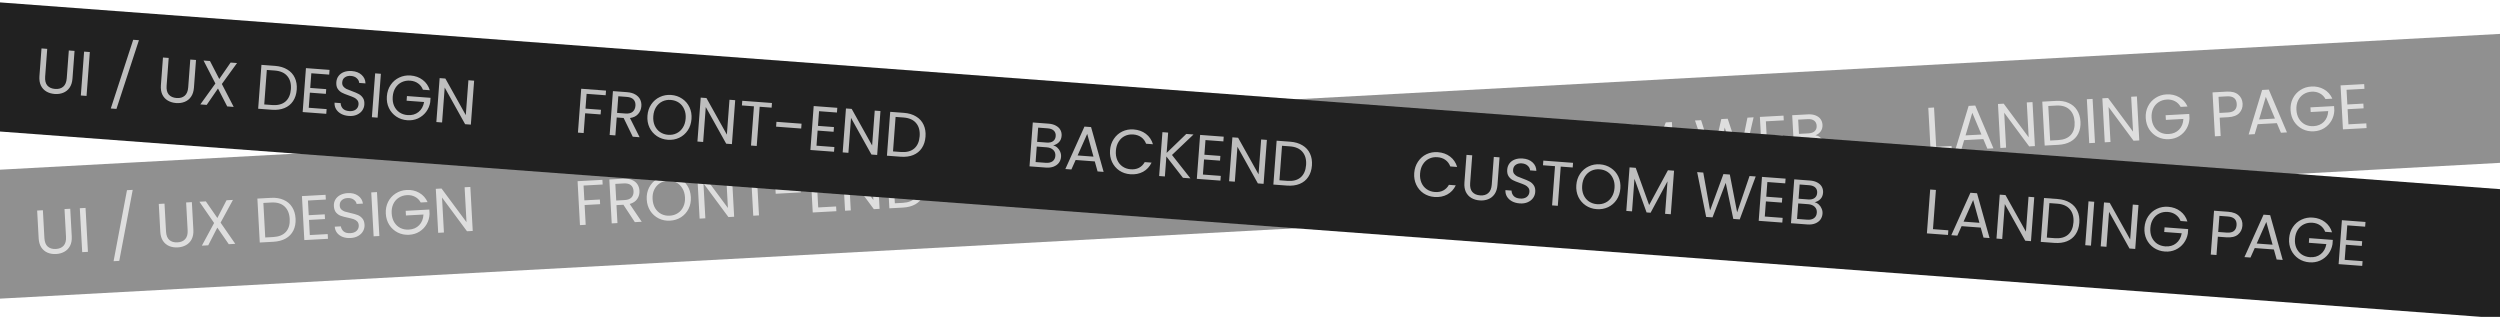 <svg width="1728" height="219" viewBox="0 0 1728 219" fill="none" xmlns="http://www.w3.org/2000/svg">
<g opacity="0.5" clip-path="url(#clip0_425_16585)">
<rect width="1767.68" height="89" transform="translate(-29.117 118.87) rotate(-3.109)" fill="#212121"/>
<path d="M29.645 145.313L30.689 164.524C30.835 167.225 31.598 169.194 32.976 170.43C34.383 171.664 36.262 172.217 38.615 172.09C40.938 171.963 42.718 171.211 43.954 169.834C45.219 168.454 45.778 166.414 45.631 163.713L44.588 144.501L48.552 144.286L49.593 163.454C49.73 165.981 49.338 168.143 48.416 169.941C47.493 171.709 46.183 173.062 44.486 173.999C42.818 174.934 40.91 175.46 38.76 175.577C36.611 175.694 34.643 175.378 32.854 174.631C31.095 173.882 29.661 172.678 28.551 171.02C27.469 169.331 26.859 167.223 26.722 164.696L25.681 145.528L29.645 145.313ZM59.129 143.712L60.779 174.075L56.814 174.291L55.165 143.927L59.129 143.712ZM91.732 131.236L82.427 180.327L78.506 180.54L87.767 131.451L91.732 131.236ZM113.709 140.747L114.753 159.959C114.9 162.66 115.662 164.628 117.04 165.864C118.447 167.098 120.326 167.652 122.679 167.524C125.002 167.398 126.782 166.645 128.018 165.268C129.283 163.888 129.842 161.848 129.695 159.147L128.652 139.935L132.616 139.72L133.657 158.888C133.794 161.415 133.402 163.577 132.48 165.375C131.557 167.143 130.247 168.496 128.55 169.433C126.882 170.368 124.974 170.894 122.825 171.011C120.675 171.128 118.707 170.812 116.918 170.065C115.159 169.316 113.725 168.112 112.615 166.454C111.533 164.765 110.923 162.657 110.786 160.13L109.745 140.962L113.709 140.747ZM152.471 153.89L162.617 168.544L158.13 168.788L150.211 157.334L143.928 169.559L139.528 169.798L147.983 154.134L137.835 139.437L142.279 139.195L150.243 150.691L156.567 138.419L161.011 138.178L152.471 153.89ZM187.354 136.747C190.664 136.567 193.559 137.036 196.037 138.154C198.543 139.241 200.497 140.898 201.9 143.123C203.331 145.346 204.132 148.011 204.3 151.119C204.469 154.226 203.962 156.963 202.78 159.328C201.625 161.663 199.861 163.506 197.488 164.859C195.142 166.18 192.314 166.931 189.003 167.111L179.55 167.624L177.9 137.261L187.354 136.747ZM188.825 163.844C192.746 163.631 195.681 162.437 197.631 160.263C199.58 158.06 200.452 155.085 200.249 151.339C200.044 147.563 198.838 144.672 196.632 142.666C194.455 140.658 191.42 139.759 187.529 139.971L182.04 140.269L183.336 164.142L188.825 163.844ZM212.841 138.596L213.392 148.746L224.457 148.145L224.634 151.413L213.569 152.014L214.137 162.469L226.509 161.797L226.687 165.064L210.35 165.951L208.699 135.544L225.035 134.657L225.213 137.924L212.841 138.596ZM242.329 164.52C240.325 164.629 238.506 164.378 236.871 163.768C235.263 163.127 233.975 162.207 233.007 161.007C232.037 159.778 231.493 158.337 231.374 156.683L235.599 156.453C235.822 157.868 236.468 159.042 237.538 159.974C238.636 160.876 240.172 161.273 242.147 161.166C244.035 161.063 245.491 160.518 246.515 159.531C247.566 158.512 248.052 157.262 247.972 155.781C247.908 154.62 247.538 153.693 246.859 153.002C246.181 152.31 245.352 151.802 244.373 151.476C243.395 151.151 242.08 150.815 240.43 150.467C238.398 150.053 236.757 149.618 235.509 149.162C234.29 148.704 233.215 147.946 232.284 146.89C231.38 145.803 230.877 144.316 230.774 142.428C230.684 140.773 231.026 139.283 231.799 137.959C232.572 136.636 233.694 135.585 235.166 134.806C236.668 134.025 238.406 133.581 240.381 133.474C243.227 133.319 245.589 133.904 247.467 135.23C249.374 136.553 250.507 138.385 250.868 140.725L246.511 140.962C246.303 139.808 245.638 138.824 244.516 138.012C243.392 137.17 241.945 136.797 240.173 136.893C238.518 136.983 237.191 137.492 236.193 138.42C235.193 139.319 234.735 140.538 234.819 142.077C234.879 143.181 235.232 144.065 235.88 144.729C236.557 145.391 237.356 145.886 238.277 146.215C239.225 146.513 240.539 146.849 242.22 147.224C244.254 147.667 245.896 148.131 247.145 148.617C248.394 149.073 249.484 149.844 250.417 150.93C251.348 151.986 251.866 153.473 251.97 155.389C252.05 156.871 251.734 158.286 251.021 159.635C250.308 160.985 249.204 162.108 247.708 163.005C246.213 163.902 244.42 164.407 242.329 164.52ZM260.568 132.77L262.218 163.134L258.253 163.35L256.604 132.986L260.568 132.77ZM290.804 139.954C289.866 138.228 288.572 136.929 286.923 136.058C285.272 135.157 283.386 134.764 281.266 134.879C279.146 134.995 277.256 135.592 275.596 136.673C273.964 137.723 272.703 139.189 271.815 141.073C270.955 142.925 270.589 145.043 270.718 147.424C270.848 149.805 271.441 151.87 272.497 153.619C273.582 155.366 274.994 156.688 276.732 157.583C278.497 158.449 280.44 158.824 282.56 158.709C285.523 158.548 287.914 157.53 289.735 155.654C291.555 153.778 292.543 151.321 292.699 148.284L280.588 148.941L280.413 145.718L296.749 144.83L296.915 147.88C296.818 150.39 296.159 152.727 294.936 154.891C293.712 157.025 292.044 158.762 289.932 160.1C287.819 161.409 285.426 162.136 282.754 162.281C279.937 162.434 277.331 161.92 274.937 160.739C272.541 159.53 270.597 157.786 269.104 155.507C267.64 153.227 266.828 150.606 266.667 147.644C266.506 144.682 267.03 141.988 268.238 139.563C269.474 137.107 271.218 135.163 273.47 133.73C275.721 132.268 278.255 131.46 281.072 131.307C284.296 131.132 287.185 131.776 289.741 133.239C292.325 134.701 294.262 136.853 295.553 139.696L290.804 139.954ZM326.753 159.629L322.789 159.844L305.531 136.533L306.845 160.71L302.88 160.926L301.229 130.518L305.193 130.303L322.448 153.571L321.137 129.437L325.102 129.222L326.753 159.629Z" fill="#BEBEBE"/>
<path d="M416.382 124.308L416.557 127.531L403.358 128.248L403.914 138.486L414.63 137.904L414.805 141.127L404.089 141.709L404.832 155.388L400.868 155.604L399.218 125.24L416.382 124.308ZM438.807 153.543L430.901 141.52L426.109 141.78L426.784 154.196L422.819 154.411L421.17 124.048L430.972 123.515C433.266 123.391 435.219 123.678 436.83 124.377C438.47 125.074 439.718 126.069 440.575 127.363C441.432 128.656 441.906 130.16 442 131.873C442.113 133.964 441.603 135.841 440.47 137.505C439.366 139.167 437.623 140.325 435.241 140.979L443.556 153.285L438.807 153.543ZM425.937 138.6L431.774 138.283C433.923 138.166 435.507 137.556 436.525 136.452C437.541 135.319 438.001 133.867 437.905 132.095C437.807 130.295 437.194 128.93 436.066 128.001C434.966 127.07 433.328 126.664 431.15 126.782L425.312 127.099L425.937 138.6ZM463.106 152.529C460.289 152.682 457.683 152.168 455.289 150.987C452.893 149.778 450.949 148.034 449.456 145.755C447.991 143.446 447.177 140.811 447.017 137.849C446.856 134.886 447.379 132.193 448.587 129.768C449.823 127.312 451.567 125.368 453.82 123.934C456.07 122.472 458.604 121.665 461.421 121.512C464.268 121.357 466.889 121.885 469.285 123.095C471.679 124.275 473.608 126.006 475.072 128.285C476.535 130.565 477.349 133.201 477.511 136.192C477.674 139.184 477.151 141.892 475.943 144.317C474.734 146.742 473.005 148.685 470.754 150.148C468.502 151.581 465.952 152.374 463.106 152.529ZM462.919 149.088C465.039 148.972 466.915 148.375 468.546 147.296C470.205 146.216 471.465 144.735 472.324 142.853C473.212 140.97 473.591 138.823 473.46 136.412C473.327 133.973 472.718 131.879 471.633 130.132C470.575 128.355 469.177 127.018 467.439 126.122C465.701 125.226 463.758 124.837 461.608 124.953C459.459 125.07 457.569 125.668 455.938 126.747C454.308 127.826 453.048 129.307 452.16 131.19C451.3 133.043 450.935 135.189 451.068 137.628C451.199 140.039 451.793 142.133 452.851 143.911C453.938 145.687 455.35 147.023 457.088 147.919C458.856 148.813 460.799 149.203 462.919 149.088ZM507.443 149.815L503.479 150.03L486.221 126.719L487.535 150.896L483.57 151.112L481.919 120.704L485.883 120.489L503.138 143.757L501.827 119.623L505.792 119.408L507.443 149.815ZM531.24 118.069L531.416 121.293L523.139 121.742L524.613 148.882L520.648 149.098L519.174 121.958L510.854 122.41L510.678 119.186L531.24 118.069ZM553.365 129.625L553.548 132.98L536.166 133.924L535.983 130.57L553.365 129.625ZM564.254 119.509L564.805 129.66L575.87 129.059L576.048 132.326L564.982 132.927L565.55 143.382L577.922 142.71L578.1 145.977L561.763 146.865L560.112 116.457L576.448 115.57L576.626 118.837L564.254 119.509ZM607.971 144.355L604.007 144.57L586.749 121.258L588.063 145.436L584.098 145.652L582.447 115.244L586.411 115.029L603.666 138.297L602.355 114.163L606.32 113.948L607.971 144.355ZM622.533 113.111C625.844 112.931 628.738 113.4 631.217 114.518C633.723 115.605 635.677 117.261 637.079 119.486C638.511 121.709 639.311 124.375 639.48 127.482C639.649 130.59 639.142 133.326 637.959 135.692C636.805 138.026 635.041 139.87 632.667 141.222C630.321 142.544 627.493 143.295 624.182 143.474L614.729 143.988L613.08 113.624L622.533 113.111ZM624.005 140.207C627.926 139.994 630.861 138.801 632.811 136.627C634.759 134.424 635.632 131.449 635.428 127.702C635.223 123.927 634.018 121.036 631.811 119.029C629.634 117.021 626.6 116.123 622.708 116.334L617.219 116.632L618.516 140.505L624.005 140.207Z" fill="#BEBEBE"/>
<path d="M727.761 122.163C728.874 122.277 729.9 122.673 730.84 123.35C731.809 124.026 732.584 124.887 733.165 125.933C733.775 126.977 734.113 128.11 734.18 129.329C734.263 130.869 733.947 132.284 733.231 133.575C732.513 134.838 731.418 135.873 729.948 136.681C728.504 137.459 726.766 137.902 724.733 138.013L713.407 138.628L711.757 108.264L722.648 107.673C724.71 107.561 726.486 107.814 727.976 108.432C729.465 109.021 730.603 109.877 731.393 110.999C732.182 112.121 732.616 113.408 732.695 114.861C732.792 116.661 732.38 118.184 731.457 119.428C730.562 120.642 729.33 121.553 727.761 122.163ZM716.434 121.162L723.099 120.8C724.958 120.699 726.372 120.185 727.341 119.258C728.31 118.332 728.753 117.099 728.669 115.56C728.586 114.021 728.012 112.843 726.948 112.027C725.884 111.211 724.394 110.855 722.477 110.959L715.899 111.316L716.434 121.162ZM724.207 134.765C726.182 134.657 727.696 134.109 728.749 133.12C729.802 132.13 730.284 130.808 730.194 129.153C730.103 127.468 729.45 126.178 728.236 125.283C727.021 124.359 725.44 123.949 723.494 124.055L716.611 124.429L717.193 135.145L724.207 134.765ZM757.705 129.45L744.461 130.169L742.389 137.054L738.207 137.281L747.545 106.495L752.119 106.247L764.693 135.842L760.511 136.07L757.705 129.45ZM756.397 126.288L750.075 111.251L745.419 126.884L756.397 126.288ZM767.171 120.459C767.01 117.497 767.533 114.803 768.742 112.378C769.948 109.924 771.662 107.967 773.884 106.506C776.135 105.044 778.669 104.237 781.486 104.084C784.797 103.904 787.73 104.546 790.285 106.009C792.841 107.472 794.764 109.64 796.056 112.511L791.308 112.769C790.366 110.985 789.07 109.643 787.419 108.742C785.797 107.84 783.883 107.449 781.675 107.569C779.555 107.684 777.68 108.281 776.049 109.36C774.418 110.439 773.173 111.919 772.314 113.801C771.454 115.654 771.09 117.8 771.222 120.239C771.353 122.65 771.947 124.744 773.005 126.521C774.061 128.27 775.459 129.592 777.197 130.488C778.935 131.384 780.864 131.775 782.984 131.659C785.191 131.54 787.053 130.958 788.569 129.914C790.113 128.84 791.256 127.365 791.999 125.49L796.747 125.232C795.772 128.198 794.094 130.546 791.712 132.278C789.329 133.98 786.482 134.921 783.171 135.101C780.354 135.254 777.748 134.74 775.354 133.559C772.987 132.348 771.071 130.603 769.608 128.323C768.144 126.043 767.332 123.422 767.171 120.459ZM819.596 132.86L806.341 119.686L807.093 133.54L803.129 133.755L801.48 103.391L805.444 103.176L806.208 117.247L817.99 102.494L823 102.222L810.06 118.174L824.78 132.579L819.596 132.86ZM831.698 104.983L832.249 115.133L843.314 114.532L843.492 117.8L832.426 118.401L832.994 128.856L845.366 128.184L845.544 131.451L829.207 132.338L827.556 101.931L843.892 101.044L844.07 104.311L831.698 104.983ZM875.415 129.829L871.451 130.044L854.193 106.732L855.507 130.91L851.542 131.125L849.891 100.718L853.855 100.503L871.11 123.771L869.799 99.637L873.764 99.421L875.415 129.829ZM889.977 98.584C893.288 98.404 896.182 98.874 898.661 99.991C901.167 101.079 903.121 102.735 904.523 104.96C905.955 107.183 906.755 109.849 906.924 112.956C907.092 116.064 906.586 118.8 905.403 121.165C904.249 123.5 902.485 125.344 900.111 126.696C897.765 128.018 894.937 128.768 891.626 128.948L882.173 129.462L880.524 99.098L889.977 98.584ZM891.449 125.681C895.369 125.468 898.305 124.274 900.255 122.1C902.203 119.897 903.076 116.923 902.872 113.176C902.667 109.401 901.462 106.51 899.255 104.503C897.078 102.495 894.044 101.597 890.152 101.808L884.663 102.106L885.96 125.979L891.449 125.681Z" fill="#BEBEBE"/>
<path d="M977.707 109.024C977.546 106.062 978.07 103.368 979.278 100.943C980.485 98.489 982.199 96.532 984.421 95.071C986.671 93.609 989.205 92.802 992.022 92.648C995.333 92.469 998.266 93.11 1000.82 94.574C1003.38 96.037 1005.3 98.204 1006.59 101.076L1001.84 101.334C1000.9 99.55 999.606 98.208 997.955 97.307C996.334 96.405 994.419 96.014 992.212 96.134C990.092 96.249 988.216 96.846 986.585 97.925C984.955 99.004 983.71 100.484 982.851 102.366C981.99 104.218 981.626 106.365 981.758 108.804C981.889 111.215 982.484 113.309 983.542 115.086C984.598 116.835 985.995 118.157 987.733 119.053C989.471 119.949 991.4 120.339 993.52 120.224C995.727 120.104 997.589 119.523 999.105 118.479C1000.65 117.405 1001.79 115.93 1002.54 114.055L1007.28 113.797C1006.31 116.762 1004.63 119.111 1002.25 120.842C999.865 122.545 997.018 123.486 993.707 123.666C990.89 123.819 988.284 123.305 985.89 122.124C983.523 120.913 981.608 119.167 980.144 116.887C978.68 114.608 977.868 111.986 977.707 109.024ZM1015.89 91.745L1016.94 110.957C1017.08 113.658 1017.85 115.626 1019.22 116.862C1020.63 118.096 1022.51 118.65 1024.86 118.522C1027.19 118.396 1028.97 117.644 1030.2 116.266C1031.47 114.886 1032.03 112.846 1031.88 110.145L1030.84 90.934L1034.8 90.718L1035.84 109.886C1035.98 112.413 1035.59 114.575 1034.66 116.373C1033.74 118.142 1032.43 119.494 1030.73 120.431C1029.07 121.367 1027.16 121.893 1025.01 122.009C1022.86 122.126 1020.89 121.811 1019.1 121.063C1017.34 120.314 1015.91 119.11 1014.8 117.452C1013.72 115.763 1013.11 113.655 1012.97 111.129L1011.93 91.96L1015.89 91.745ZM1052.71 120.505C1050.7 120.614 1048.88 120.363 1047.25 119.753C1045.64 119.112 1044.35 118.192 1043.38 116.992C1042.41 115.763 1041.87 114.321 1041.75 112.667L1045.98 112.438C1046.2 113.853 1046.85 115.027 1047.92 115.959C1049.01 116.861 1050.55 117.258 1052.52 117.151C1054.41 117.048 1055.87 116.503 1056.89 115.515C1057.94 114.497 1058.43 113.247 1058.35 111.766C1058.29 110.604 1057.91 109.678 1057.24 108.986C1056.56 108.295 1055.73 107.787 1054.75 107.461C1053.77 107.136 1052.46 106.799 1050.81 106.452C1048.77 106.038 1047.13 105.603 1045.89 105.146C1044.67 104.688 1043.59 103.931 1042.66 102.875C1041.76 101.788 1041.25 100.3 1041.15 98.413C1041.06 96.757 1041.4 95.268 1042.18 93.944C1042.95 92.621 1044.07 91.569 1045.54 90.79C1047.04 90.01 1048.78 89.566 1050.76 89.458C1053.6 89.304 1055.97 89.889 1057.84 91.214C1059.75 92.538 1060.88 94.37 1061.24 96.71L1056.89 96.946C1056.68 95.792 1056.01 94.809 1054.89 93.996C1053.77 93.154 1052.32 92.781 1050.55 92.878C1048.89 92.968 1047.57 93.477 1046.57 94.404C1045.57 95.303 1045.11 96.523 1045.2 98.062C1045.26 99.165 1045.61 100.049 1046.26 100.713C1046.93 101.375 1047.73 101.871 1048.65 102.2C1049.6 102.498 1050.92 102.834 1052.6 103.209C1054.63 103.652 1056.27 104.116 1057.52 104.602C1058.77 105.058 1059.86 105.829 1060.79 106.914C1061.73 107.971 1062.24 109.457 1062.35 111.374C1062.43 112.855 1062.11 114.27 1061.4 115.62C1060.68 116.969 1059.58 118.093 1058.09 118.989C1056.59 119.886 1054.8 120.391 1052.71 120.505ZM1085.67 87.955L1085.84 91.179L1077.57 91.629L1079.04 118.769L1075.08 118.984L1073.6 91.844L1065.28 92.296L1065.11 89.072L1085.67 87.955ZM1105.98 117.611C1103.16 117.764 1100.56 117.25 1098.16 116.07C1095.77 114.86 1093.82 113.116 1092.33 110.838C1090.87 108.529 1090.05 105.893 1089.89 102.931C1089.73 99.969 1090.25 97.275 1091.46 94.85C1092.7 92.394 1094.44 90.45 1096.69 89.017C1098.95 87.555 1101.48 86.747 1104.3 86.594C1107.14 86.439 1109.76 86.967 1112.16 88.177C1114.55 89.358 1116.48 91.088 1117.95 93.368C1119.41 95.648 1120.22 98.283 1120.39 101.275C1120.55 104.266 1120.03 106.974 1118.82 109.399C1117.61 111.824 1115.88 113.768 1113.63 115.23C1111.38 116.663 1108.83 117.457 1105.98 117.611ZM1105.79 114.17C1107.91 114.055 1109.79 113.458 1111.42 112.379C1113.08 111.298 1114.34 109.817 1115.2 107.935C1116.09 106.052 1116.47 103.905 1116.33 101.495C1116.2 99.055 1115.59 96.962 1114.51 95.215C1113.45 93.437 1112.05 92.1 1110.31 91.204C1108.58 90.308 1106.63 89.919 1104.48 90.036C1102.33 90.152 1100.44 90.75 1098.81 91.829C1097.18 92.908 1095.92 94.389 1095.04 96.272C1094.17 98.125 1093.81 100.271 1093.94 102.711C1094.07 105.121 1094.67 107.215 1095.73 108.993C1096.81 110.769 1098.23 112.105 1099.96 113.001C1101.73 113.895 1103.67 114.285 1105.79 114.17ZM1155.61 84.375L1157.24 114.521L1153.28 114.736L1152.06 92.258L1143.26 115.281L1140.47 115.432L1129.19 93.456L1130.41 115.979L1126.45 116.194L1124.81 86.048L1129.08 85.816L1141.58 110.129L1151.38 84.605L1155.61 84.375ZM1212.09 81.089L1204.94 111.93L1200.5 112.172L1192.12 88.116L1186.12 112.953L1181.73 113.235L1171.58 83.289L1175.81 83.06L1183.83 108.446L1189.75 82.302L1194.19 82.061L1202.55 107.341L1207.83 81.32L1212.09 81.089ZM1220.57 83.861L1221.12 94.012L1232.19 93.411L1232.37 96.678L1221.3 97.279L1221.87 107.734L1234.24 107.062L1234.42 110.329L1218.08 111.217L1216.43 80.809L1232.77 79.922L1232.94 83.189L1220.57 83.861ZM1254.77 93.538C1255.88 93.653 1256.91 94.049 1257.85 94.726C1258.82 95.401 1259.59 96.262 1260.18 97.308C1260.79 98.353 1261.12 99.485 1261.19 100.705C1261.27 102.244 1260.96 103.66 1260.24 104.951C1259.52 106.213 1258.43 107.249 1256.96 108.057C1255.51 108.834 1253.78 109.278 1251.74 109.388L1240.42 110.004L1238.77 79.64L1249.66 79.048C1251.72 78.936 1253.5 79.189 1254.99 79.808C1256.48 80.397 1257.61 81.252 1258.4 82.375C1259.19 83.497 1259.63 84.784 1259.71 86.236C1259.8 88.037 1259.39 89.559 1258.47 90.804C1257.57 92.017 1256.34 92.929 1254.77 93.538ZM1243.44 92.537L1250.11 92.175C1251.97 92.074 1253.38 91.561 1254.35 90.634C1255.32 89.707 1255.76 88.475 1255.68 86.935C1255.6 85.396 1255.02 84.219 1253.96 83.402C1252.89 82.586 1251.4 82.23 1249.49 82.335L1242.91 82.692L1243.44 92.537ZM1251.22 106.14C1253.19 106.033 1254.71 105.485 1255.76 104.495C1256.81 103.506 1257.29 102.184 1257.2 100.528C1257.11 98.844 1256.46 97.554 1255.25 96.659C1254.03 95.734 1252.45 95.325 1250.5 95.431L1243.62 95.804L1244.2 106.521L1251.22 106.14Z" fill="#BEBEBE"/>
<path d="M1338.28 101.455L1348.91 100.878L1349.09 104.102L1334.49 104.894L1332.84 74.53L1336.81 74.315L1338.28 101.455ZM1370.88 96.146L1357.63 96.865L1355.56 103.75L1351.38 103.977L1360.72 73.191L1365.29 72.943L1377.87 102.538L1373.68 102.766L1370.88 96.146ZM1369.57 92.984L1363.25 77.947L1358.59 93.58L1369.57 92.984ZM1406.52 100.982L1402.56 101.197L1385.3 77.885L1386.61 102.063L1382.65 102.278L1381 71.871L1384.96 71.656L1402.22 94.924L1400.91 70.79L1404.87 70.575L1406.52 100.982ZM1421.08 69.737C1424.4 69.558 1427.29 70.027 1429.77 71.145C1432.27 72.232 1434.23 73.888 1435.63 76.113C1437.06 78.336 1437.86 81.002 1438.03 84.109C1438.2 87.217 1437.69 89.953 1436.51 92.319C1435.36 94.653 1433.59 96.497 1431.22 97.849C1428.87 99.171 1426.04 99.921 1422.73 100.101L1413.28 100.615L1411.63 70.251L1421.08 69.737ZM1422.56 96.834C1426.48 96.621 1429.41 95.428 1431.36 93.254C1433.31 91.051 1434.18 88.076 1433.98 84.329C1433.77 80.554 1432.57 77.663 1430.36 75.656C1428.19 73.648 1425.15 72.75 1421.26 72.961L1415.77 73.259L1417.07 97.132L1422.56 96.834ZM1446.4 68.363L1448.05 98.727L1444.08 98.942L1442.43 68.578L1446.4 68.363ZM1478.67 97.063L1474.71 97.278L1457.45 73.966L1458.77 98.144L1454.8 98.36L1453.15 67.952L1457.11 67.737L1474.37 91.005L1473.06 66.871L1477.02 66.656L1478.67 97.063ZM1507.26 73.883C1506.32 72.157 1505.03 70.858 1503.38 69.986C1501.73 69.086 1499.84 68.693 1497.72 68.808C1495.6 68.923 1493.71 69.521 1492.05 70.602C1490.42 71.651 1489.16 73.118 1488.27 75.001C1487.41 76.854 1487.05 78.971 1487.18 81.353C1487.31 83.734 1487.9 85.799 1488.96 87.548C1490.04 89.295 1491.45 90.616 1493.19 91.512C1494.96 92.377 1496.9 92.752 1499.02 92.637C1501.98 92.476 1504.37 91.458 1506.19 89.582C1508.01 87.707 1509 85.25 1509.16 82.212L1497.05 82.87L1496.87 79.646L1513.21 78.759L1513.37 81.808C1513.28 84.319 1512.62 86.656 1511.39 88.819C1510.17 90.954 1508.5 92.69 1506.39 94.028C1504.28 95.337 1501.88 96.064 1499.21 96.21C1496.4 96.363 1493.79 95.849 1491.4 94.668C1489 93.458 1487.06 91.714 1485.56 89.436C1484.1 87.156 1483.29 84.535 1483.13 81.573C1482.96 78.61 1483.49 75.917 1484.7 73.492C1485.93 71.036 1487.68 69.092 1489.93 67.659C1492.18 66.196 1494.71 65.389 1497.53 65.236C1500.75 65.061 1503.64 65.705 1506.2 67.168C1508.78 68.63 1510.72 70.782 1512.01 73.625L1507.26 73.883ZM1550.09 71.644C1550.22 74.171 1549.47 76.324 1547.82 78.103C1546.19 79.851 1543.61 80.822 1540.07 81.014L1534.23 81.331L1534.92 94.008L1530.95 94.223L1529.3 63.86L1539.11 63.327C1542.53 63.141 1545.18 63.828 1547.04 65.387C1548.93 66.944 1549.95 69.03 1550.09 71.644ZM1539.89 77.747C1542.1 77.627 1543.7 77.059 1544.69 76.044C1545.68 75.029 1546.13 73.636 1546.04 71.864C1545.83 68.118 1543.58 66.361 1539.28 66.594L1533.45 66.912L1534.05 78.064L1539.89 77.747ZM1573.76 85.126L1560.52 85.845L1558.45 92.73L1554.26 92.957L1563.6 62.172L1568.18 61.923L1580.75 91.519L1576.57 91.746L1573.76 85.126ZM1572.45 81.964L1566.13 66.928L1561.48 82.56L1572.45 81.964ZM1607.37 68.445C1606.43 66.72 1605.13 65.421 1603.48 64.549C1601.83 63.649 1599.95 63.256 1597.83 63.371C1595.71 63.486 1593.82 64.084 1592.16 65.165C1590.52 66.214 1589.26 67.681 1588.38 69.564C1587.52 71.417 1587.15 73.534 1587.28 75.915C1587.41 78.297 1588 80.362 1589.06 82.111C1590.14 83.858 1591.55 85.179 1593.29 86.075C1595.06 86.94 1597 87.316 1599.12 87.2C1602.08 87.039 1604.48 86.021 1606.3 84.145C1608.12 82.27 1609.1 79.813 1609.26 76.775L1597.15 77.433L1596.97 74.209L1613.31 73.322L1613.48 76.371C1613.38 78.882 1612.72 81.219 1611.5 83.382C1610.27 85.517 1608.61 87.253 1606.49 88.591C1604.38 89.9 1601.99 90.627 1599.32 90.772C1596.5 90.925 1593.89 90.412 1591.5 89.231C1589.1 88.021 1587.16 86.277 1585.67 83.999C1584.2 81.719 1583.39 79.098 1583.23 76.136C1583.07 73.173 1583.59 70.48 1584.8 68.055C1586.03 65.599 1587.78 63.655 1590.03 62.221C1592.28 60.759 1594.82 59.952 1597.63 59.799C1600.86 59.624 1603.75 60.268 1606.3 61.731C1608.89 63.193 1610.82 65.345 1612.11 68.188L1607.37 68.445ZM1621.93 62.062L1622.48 72.212L1633.55 71.611L1633.73 74.878L1622.66 75.479L1623.23 85.935L1635.6 85.263L1635.78 88.53L1619.44 89.417L1617.79 59.01L1634.13 58.123L1634.3 61.39L1621.93 62.062Z" fill="#BEBEBE"/>
</g>
<g clip-path="url(#clip1_425_16585)">
<rect width="1767.68" height="89" transform="translate(-22.234) rotate(4.272)" fill="#212121"/>
<path d="M32.644 33.773L31.211 52.959C31.01 55.657 31.513 57.707 32.721 59.109C33.957 60.514 35.75 61.304 38.1 61.48C40.42 61.653 42.282 61.136 43.684 59.928C45.116 58.723 45.933 56.771 46.134 54.074L47.567 34.888L51.526 35.183L50.096 54.326C49.908 56.85 49.241 58.944 48.096 60.608C46.953 62.243 45.48 63.417 43.677 64.128C41.903 64.841 39.943 65.118 37.796 64.957C35.65 64.797 33.738 64.231 32.061 63.26C30.412 62.291 29.144 60.913 28.257 59.126C27.401 57.312 27.067 55.144 27.255 52.62L28.685 33.477L32.644 33.773ZM62.09 35.972L59.825 66.296L55.866 66.001L58.131 35.677L62.09 35.972ZM96.025 27.788L80.49 75.277L76.575 74.985L92.066 27.493L96.025 27.788ZM116.599 40.044L115.165 59.23C114.964 61.928 115.467 63.978 116.675 65.38C117.911 66.785 119.704 67.575 122.054 67.751C124.374 67.924 126.236 67.407 127.638 66.199C129.07 64.994 129.887 63.042 130.088 60.345L131.521 41.158L135.48 41.454L134.051 60.597C133.862 63.12 133.195 65.214 132.05 66.879C130.907 68.514 129.434 69.688 127.631 70.399C125.857 71.112 123.897 71.388 121.75 71.228C119.604 71.068 117.692 70.502 116.015 69.531C114.366 68.562 113.098 67.184 112.211 65.397C111.355 63.583 111.021 61.414 111.21 58.891L112.639 39.748L116.599 40.044ZM153.35 58.057L161.53 73.893L157.048 73.558L150.667 61.182L142.865 72.499L138.471 72.171L148.869 57.723L140.693 41.843L145.13 42.175L151.552 54.598L159.401 43.241L163.838 43.572L153.35 58.057ZM190.146 45.537C193.453 45.784 196.263 46.621 198.577 48.048C200.923 49.449 202.648 51.342 203.753 53.729C204.887 56.117 205.338 58.864 205.106 61.967C204.875 65.07 204.021 67.719 202.544 69.913C201.099 72.08 199.113 73.682 196.585 74.718C194.089 75.727 191.188 76.109 187.881 75.862L178.44 75.156L180.705 44.832L190.146 45.537ZM188.125 72.599C192.041 72.891 195.105 72.084 197.318 70.179C199.533 68.245 200.781 65.406 201.06 61.665C201.342 57.894 200.518 54.872 198.588 52.599C196.686 50.328 193.793 49.047 189.906 48.757L184.424 48.347L182.643 72.189L188.125 72.599ZM215.185 50.645L214.427 60.782L225.478 61.608L225.234 64.871L214.184 64.045L213.404 74.487L225.76 75.41L225.516 78.673L209.201 77.454L211.469 47.086L227.784 48.305L227.54 51.568L215.185 50.645ZM241.099 80.143C239.098 79.993 237.325 79.511 235.782 78.696C234.27 77.853 233.111 76.775 232.305 75.461C231.501 74.118 231.146 72.618 231.241 70.963L235.461 71.278C235.5 72.71 235.99 73.957 236.932 75.019C237.904 76.054 239.377 76.645 241.349 76.793C243.234 76.934 244.748 76.58 245.891 75.732C247.064 74.857 247.706 73.68 247.817 72.201C247.904 71.041 247.655 70.074 247.071 69.302C246.487 68.529 245.731 67.918 244.802 67.469C243.873 67.021 242.612 66.519 241.021 65.962C239.058 65.291 237.487 64.648 236.308 64.035C235.158 63.424 234.189 62.535 233.401 61.368C232.645 60.174 232.337 58.634 232.478 56.749C232.601 55.096 233.131 53.663 234.067 52.449C235.004 51.236 236.252 50.337 237.813 49.754C239.402 49.173 241.182 48.956 243.155 49.103C245.997 49.315 248.264 50.199 249.957 51.755C251.678 53.312 252.567 55.275 252.623 57.641L248.272 57.316C248.214 56.145 247.681 55.085 246.673 54.135C245.667 53.155 244.279 52.599 242.51 52.467C240.857 52.344 239.475 52.678 238.366 53.47C237.259 54.233 236.648 55.384 236.533 56.921C236.451 58.023 236.689 58.945 237.246 59.687C237.832 60.43 238.56 61.024 239.431 61.468C240.333 61.886 241.594 62.388 243.212 62.976C245.172 63.676 246.741 64.348 247.918 64.99C249.097 65.603 250.08 66.507 250.865 67.704C251.653 68.871 251.976 70.412 251.833 72.326C251.722 73.805 251.226 75.168 250.346 76.415C249.465 77.662 248.226 78.633 246.628 79.331C245.03 80.028 243.187 80.299 241.099 80.143ZM263.265 50.999L261 81.323L257.041 81.027L259.306 50.703L263.265 50.999ZM292.328 62.007C291.619 60.175 290.503 58.721 288.979 57.645C287.457 56.539 285.638 55.907 283.521 55.749C281.403 55.591 279.452 55.941 277.667 56.8C275.913 57.631 274.475 58.924 273.353 60.677C272.261 62.404 271.627 64.457 271.449 66.835C271.271 69.213 271.594 71.337 272.417 73.207C273.269 75.079 274.499 76.571 276.107 77.683C277.747 78.768 279.626 79.389 281.743 79.547C284.701 79.768 287.204 79.066 289.25 77.439C291.297 75.813 292.592 73.504 293.137 70.511L281.042 69.608L281.282 66.388L297.597 67.607L297.37 70.652C296.951 73.129 295.997 75.362 294.507 77.351C293.019 79.311 291.142 80.818 288.875 81.874C286.611 82.901 284.145 83.314 281.477 83.115C278.663 82.905 276.145 82.061 273.922 80.582C271.701 79.075 269.997 77.095 268.809 74.644C267.651 72.195 267.182 69.491 267.403 66.533C267.624 63.574 268.489 60.97 269.999 58.721C271.54 56.444 273.519 54.74 275.937 53.608C278.357 52.447 280.974 51.972 283.787 52.182C287.007 52.422 289.789 53.432 292.136 55.212C294.511 56.993 296.156 59.376 297.07 62.361L292.328 62.007ZM325.452 86.137L321.493 85.841L307.373 60.506L305.569 84.652L301.61 84.356L303.878 53.989L307.837 54.284L321.96 79.576L323.761 55.474L327.72 55.77L325.452 86.137Z" fill="#BEBEBE"/>
<path d="M418.875 62.622L418.634 65.841L405.452 64.857L404.688 75.081L415.391 75.88L415.15 79.1L404.448 78.3L403.427 91.961L399.468 91.666L401.733 61.342L418.875 62.622ZM437.358 94.496L431.062 81.557L426.277 81.2L425.351 93.599L421.391 93.303L423.656 62.979L433.445 63.71C435.737 63.882 437.636 64.417 439.144 65.317C440.681 66.219 441.791 67.367 442.474 68.76C443.158 70.152 443.436 71.704 443.308 73.416C443.152 75.504 442.405 77.3 441.068 78.805C439.76 80.311 437.882 81.235 435.436 81.578L442.101 94.85L437.358 94.496ZM426.514 78.024L432.344 78.459C434.49 78.619 436.139 78.218 437.29 77.254C438.443 76.26 439.086 74.879 439.218 73.11C439.353 71.312 438.92 69.88 437.92 68.813C436.95 67.749 435.377 67.136 433.202 66.973L427.372 66.538L426.514 78.024ZM461.586 96.612C458.773 96.402 456.255 95.557 454.032 94.079C451.811 92.571 450.107 90.592 448.919 88.141C447.763 85.663 447.295 82.945 447.516 79.986C447.737 77.028 448.602 74.424 450.112 72.174C451.653 69.897 453.632 68.193 456.05 67.061C458.47 65.9 461.086 65.425 463.9 65.635C466.742 65.847 469.274 66.707 471.495 68.215C473.717 69.693 475.408 71.657 476.567 74.106C477.726 76.555 478.193 79.273 477.97 82.261C477.747 85.248 476.881 87.867 475.371 90.117C473.861 92.366 471.897 94.072 469.477 95.232C467.059 96.364 464.429 96.824 461.586 96.612ZM461.843 93.175C463.96 93.333 465.897 92.982 467.653 92.121C469.438 91.263 470.877 89.956 471.971 88.2C473.093 86.447 473.744 84.366 473.924 81.959C474.106 79.522 473.771 77.368 472.919 75.496C472.099 73.597 470.884 72.092 469.276 70.98C467.667 69.868 465.79 69.232 463.643 69.072C461.497 68.912 459.546 69.262 457.79 70.122C456.034 70.983 454.595 72.29 453.472 74.044C452.381 75.77 451.744 77.852 451.562 80.288C451.382 82.696 451.702 84.849 452.523 86.748C453.373 88.648 454.602 90.155 456.21 91.267C457.848 92.381 459.726 93.017 461.843 93.175ZM505.904 99.616L501.945 99.32L487.825 73.985L486.022 98.131L482.063 97.835L484.331 67.467L488.29 67.763L502.413 93.055L504.214 68.953L508.173 69.248L505.904 99.616ZM533.583 71.19L533.342 74.409L525.076 73.792L523.051 100.897L519.092 100.601L521.117 73.496L512.807 72.876L513.048 69.656L533.583 71.19ZM554.04 85.493L553.789 88.843L536.43 87.546L536.681 84.196L554.04 85.493ZM566.137 76.859L565.38 86.996L576.431 87.822L576.187 91.085L565.136 90.259L564.357 100.701L576.712 101.624L576.469 104.887L560.154 103.668L562.422 73.3L578.737 74.519L578.493 77.782L566.137 76.859ZM606.301 107.115L602.342 106.819L588.222 81.484L586.418 105.63L582.459 105.334L584.728 74.966L588.687 75.262L602.81 100.554L604.61 76.452L608.569 76.747L606.301 107.115ZM624.756 78C628.062 78.247 630.873 79.084 633.187 80.511C635.532 81.911 637.258 83.805 638.363 86.191C639.497 88.58 639.948 91.326 639.716 94.43C639.484 97.533 638.63 100.182 637.154 102.376C635.708 104.543 633.722 106.144 631.195 107.181C628.699 108.19 625.797 108.571 622.491 108.324L613.05 107.619L615.315 77.295L624.756 78ZM622.735 105.061C626.65 105.354 629.715 104.547 631.928 102.642C634.143 100.707 635.39 97.869 635.67 94.127C635.951 90.357 635.127 87.335 633.197 85.062C631.296 82.791 628.402 81.51 624.515 81.22L619.034 80.81L617.253 104.652L622.735 105.061Z" fill="#BEBEBE"/>
<path d="M727.95 100.495C729.039 100.752 730.006 101.276 730.851 102.068C731.725 102.863 732.383 103.816 732.825 104.928C733.295 106.043 733.485 107.209 733.394 108.427C733.28 109.964 732.784 111.327 731.908 112.516C731.034 113.676 729.815 114.562 728.253 115.174C726.722 115.76 724.941 115.977 722.911 115.825L711.599 114.98L713.864 84.656L724.741 85.469C726.8 85.622 728.529 86.101 729.927 86.906C731.327 87.681 732.347 88.676 732.985 89.891C733.624 91.105 733.889 92.437 733.781 93.887C733.646 95.686 733.042 97.142 731.967 98.258C730.923 99.347 729.584 100.093 727.95 100.495ZM716.845 98.047L723.502 98.544C725.358 98.683 726.826 98.355 727.906 97.561C728.986 96.767 729.584 95.601 729.699 94.064C729.813 92.526 729.396 91.285 728.446 90.339C727.495 89.393 726.063 88.849 724.149 88.706L717.579 88.215L716.845 98.047ZM722.806 112.536C724.779 112.683 726.351 112.334 727.522 111.488C728.694 110.643 729.341 109.393 729.465 107.74C729.59 106.057 729.109 104.694 728.02 103.651C726.934 102.578 725.419 101.969 723.475 101.824L716.601 101.31L715.802 112.013L722.806 112.536ZM756.709 111.568L743.483 110.581L740.543 117.142L736.367 116.83L749.582 87.499L754.15 87.84L762.819 118.806L758.642 118.494L756.709 111.568ZM755.819 108.265L751.481 92.541L744.855 107.446L755.819 108.265ZM767.252 103.869C767.473 100.91 768.338 98.306 769.848 96.056C771.36 93.778 773.311 92.057 775.702 90.894C778.122 89.733 780.739 89.257 783.552 89.468C786.859 89.715 789.685 90.728 792.031 92.507C794.377 94.287 796.007 96.683 796.919 99.697L792.177 99.343C791.472 97.453 790.359 95.955 788.838 94.85C787.345 93.747 785.497 93.113 783.292 92.948C781.175 92.79 779.238 93.141 777.482 94.002C775.726 94.862 774.302 96.17 773.208 97.926C772.117 99.653 771.48 101.734 771.298 104.171C771.118 106.578 771.438 108.731 772.259 110.63C773.082 112.5 774.298 113.991 775.906 115.102C777.515 116.214 779.378 116.849 781.495 117.007C783.699 117.172 785.62 116.834 787.258 115.994C788.927 115.127 790.25 113.811 791.228 112.047L795.97 112.401C794.622 115.217 792.656 117.331 790.072 118.742C787.489 120.124 784.545 120.691 781.238 120.444C778.425 120.234 775.907 119.39 773.684 117.911C771.492 116.406 769.817 114.429 768.658 111.98C767.5 109.531 767.031 106.827 767.252 103.869ZM817.649 122.901L806.196 108.134L805.163 121.969L801.204 121.673L803.469 91.349L807.428 91.645L806.378 105.697L819.958 92.581L824.961 92.954L810.079 107.111L822.827 123.288L817.649 122.901ZM833.232 96.81L832.475 106.947L843.526 107.772L843.282 111.035L832.231 110.21L831.451 120.651L843.807 121.574L843.563 124.837L827.248 123.618L829.517 93.251L845.832 94.469L845.588 97.733L833.232 96.81ZM873.396 127.065L869.437 126.77L855.317 101.434L853.513 125.58L849.554 125.285L851.822 94.917L855.781 95.213L869.905 120.505L871.705 96.402L875.664 96.698L873.396 127.065ZM891.851 97.951C895.157 98.198 897.967 99.035 900.282 100.462C902.627 101.862 904.352 103.755 905.457 106.142C906.591 108.531 907.042 111.277 906.811 114.38C906.579 117.484 905.725 120.132 904.248 122.326C902.803 124.493 900.817 126.095 898.29 127.131C895.793 128.14 892.892 128.522 889.586 128.275L880.145 127.57L882.41 97.245L891.851 97.951ZM889.829 125.012C893.745 125.304 896.809 124.498 899.022 122.592C901.238 120.658 902.485 117.82 902.765 114.078C903.046 110.307 902.222 107.286 900.292 105.012C898.391 102.741 895.497 101.46 891.61 101.17L886.128 100.761L884.347 124.602L889.829 125.012Z" fill="#BEBEBE"/>
<path d="M977.512 119.574C977.733 116.615 978.598 114.011 980.108 111.761C981.62 109.483 983.571 107.762 985.962 106.599C988.382 105.438 990.999 104.962 993.812 105.173C997.119 105.42 999.945 106.433 1002.29 108.212C1004.64 109.992 1006.27 112.388 1007.18 115.402L1002.44 115.048C1001.73 113.158 1000.62 111.66 999.098 110.555C997.605 109.452 995.757 108.818 993.552 108.653C991.435 108.495 989.498 108.846 987.742 109.707C985.986 110.567 984.562 111.875 983.468 113.631C982.377 115.358 981.74 117.439 981.558 119.876C981.378 122.283 981.699 124.436 982.519 126.335C983.342 128.205 984.558 129.696 986.166 130.807C987.775 131.919 989.638 132.554 991.755 132.712C993.96 132.877 995.881 132.539 997.518 131.699C999.187 130.832 1000.51 129.516 1001.49 127.752L1006.23 128.106C1004.88 130.922 1002.92 133.036 1000.33 134.447C997.749 135.829 994.805 136.396 991.498 136.149C988.685 135.939 986.167 135.095 983.944 133.616C981.752 132.111 980.077 130.134 978.918 127.685C977.76 125.236 977.291 122.532 977.512 119.574ZM1017.6 107.343L1016.17 126.53C1015.97 129.227 1016.47 131.277 1017.68 132.68C1018.91 134.085 1020.71 134.875 1023.06 135.05C1025.38 135.224 1027.24 134.706 1028.64 133.499C1030.07 132.293 1030.89 130.342 1031.09 127.644L1032.52 108.458L1036.48 108.754L1035.05 127.897C1034.86 130.42 1034.2 132.514 1033.05 134.178C1031.91 135.814 1030.44 136.987 1028.63 137.698C1026.86 138.411 1024.9 138.688 1022.75 138.528C1020.61 138.367 1018.69 137.802 1017.02 136.83C1015.37 135.861 1014.1 134.483 1013.21 132.696C1012.36 130.882 1012.02 128.714 1012.21 126.19L1013.64 107.048L1017.6 107.343ZM1050.41 140.594C1048.41 140.444 1046.64 139.962 1045.1 139.147C1043.59 138.305 1042.43 137.226 1041.62 135.912C1040.82 134.569 1040.46 133.069 1040.56 131.414L1044.78 131.729C1044.82 133.161 1045.31 134.408 1046.25 135.47C1047.22 136.505 1048.69 137.096 1050.66 137.244C1052.55 137.385 1054.06 137.031 1055.21 136.183C1056.38 135.308 1057.02 134.131 1057.13 132.652C1057.22 131.492 1056.97 130.525 1056.39 129.753C1055.8 128.98 1055.05 128.369 1054.12 127.921C1053.19 127.472 1051.93 126.969 1050.34 126.413C1048.37 125.742 1046.8 125.099 1045.62 124.486C1044.47 123.875 1043.5 122.986 1042.72 121.819C1041.96 120.625 1041.65 119.085 1041.79 117.2C1041.92 115.547 1042.45 114.114 1043.38 112.9C1044.32 111.687 1045.57 110.788 1047.13 110.205C1048.72 109.624 1050.5 109.407 1052.47 109.554C1055.31 109.766 1057.58 110.65 1059.27 112.206C1060.99 113.764 1061.88 115.726 1061.94 118.092L1057.59 117.767C1057.53 116.596 1057 115.536 1055.99 114.585C1054.98 113.606 1053.59 113.05 1051.83 112.918C1050.17 112.795 1048.79 113.129 1047.68 113.921C1046.58 114.684 1045.96 115.835 1045.85 117.372C1045.77 118.474 1046 119.396 1046.56 120.137C1047.15 120.881 1047.88 121.475 1048.75 121.919C1049.65 122.337 1050.91 122.839 1052.53 123.427C1054.49 124.127 1056.06 124.799 1057.23 125.441C1058.41 126.054 1059.4 126.959 1060.18 128.155C1060.97 129.322 1061.29 130.863 1061.15 132.777C1061.04 134.256 1060.54 135.619 1059.66 136.866C1058.78 138.112 1057.54 139.084 1055.94 139.782C1054.35 140.479 1052.5 140.75 1050.41 140.594ZM1087.29 112.548L1087.05 115.768L1078.78 115.15L1076.76 142.255L1072.8 141.959L1074.82 114.855L1066.51 114.234L1066.75 111.014L1087.29 112.548ZM1103.62 144.568C1100.81 144.358 1098.29 143.513 1096.07 142.035C1093.85 140.527 1092.14 138.548 1090.95 136.097C1089.8 133.619 1089.33 130.901 1089.55 127.942C1089.77 124.984 1090.64 122.38 1092.15 120.13C1093.69 117.853 1095.67 116.149 1098.08 115.017C1100.5 113.856 1103.12 113.381 1105.93 113.591C1108.78 113.803 1111.31 114.663 1113.53 116.171C1115.75 117.649 1117.44 119.613 1118.6 122.062C1119.76 124.511 1120.23 127.229 1120 130.217C1119.78 133.204 1118.91 135.823 1117.41 138.073C1115.9 140.322 1113.93 142.028 1111.51 143.189C1109.09 144.32 1106.46 144.78 1103.62 144.568ZM1103.88 141.131C1105.99 141.289 1107.93 140.938 1109.69 140.077C1111.47 139.219 1112.91 137.912 1114 136.156C1115.13 134.403 1115.78 132.322 1115.96 129.915C1116.14 127.478 1115.81 125.324 1114.95 123.452C1114.13 121.553 1112.92 120.048 1111.31 118.936C1109.7 117.825 1107.82 117.189 1105.68 117.028C1103.53 116.868 1101.58 117.218 1099.82 118.078C1098.07 118.939 1096.63 120.246 1095.51 122C1094.41 123.726 1093.78 125.808 1093.6 128.244C1093.42 130.652 1093.74 132.805 1094.56 134.704C1095.41 136.604 1096.64 138.111 1098.24 139.223C1099.88 140.337 1101.76 140.973 1103.88 141.131ZM1157.1 117.982L1154.86 148.089L1150.9 147.793L1152.57 125.344L1140.89 147.045L1138.11 146.838L1129.74 123.594L1128.06 146.087L1124.1 145.791L1126.35 115.685L1130.61 116.003L1139.89 141.721L1152.88 117.667L1157.1 117.982ZM1213.55 121.979L1202.49 151.647L1198.05 151.315L1192.83 126.382L1183.7 150.243L1179.3 149.958L1173.08 118.957L1177.3 119.272L1182 145.479L1191.23 120.312L1195.66 120.644L1200.71 146.789L1209.28 121.661L1213.55 121.979ZM1221.6 125.818L1220.84 135.955L1231.89 136.78L1231.65 140.043L1220.6 139.218L1219.82 149.66L1232.17 150.582L1231.93 153.845L1215.61 152.627L1217.88 122.259L1234.2 123.478L1233.95 126.741L1221.6 125.818ZM1254.27 139.808C1255.36 140.065 1256.33 140.589 1257.17 141.381C1258.04 142.176 1258.7 143.129 1259.14 144.241C1259.62 145.355 1259.81 146.522 1259.71 147.74C1259.6 149.277 1259.1 150.64 1258.23 151.829C1257.35 152.988 1256.14 153.874 1254.57 154.487C1253.04 155.073 1251.26 155.29 1249.23 155.138L1237.92 154.293L1240.18 123.969L1251.06 124.781C1253.12 124.935 1254.85 125.414 1256.25 126.219C1257.65 126.994 1258.67 127.989 1259.31 129.203C1259.94 130.418 1260.21 131.75 1260.1 133.2C1259.97 134.998 1259.36 136.455 1258.29 137.571C1257.24 138.659 1255.9 139.405 1254.27 139.808ZM1243.17 137.36L1249.82 137.857C1251.68 137.996 1253.15 137.668 1254.23 136.874C1255.31 136.079 1255.9 134.914 1256.02 133.376C1256.13 131.839 1255.72 130.598 1254.77 129.652C1253.82 128.706 1252.38 128.161 1250.47 128.018L1243.9 127.528L1243.17 137.36ZM1249.13 151.849C1251.1 151.996 1252.67 151.647 1253.84 150.801C1255.01 149.955 1255.66 148.706 1255.78 147.053C1255.91 145.37 1255.43 144.007 1254.34 142.963C1253.25 141.891 1251.74 141.282 1249.8 141.137L1242.92 140.623L1242.12 151.326L1249.13 151.849Z" fill="#BEBEBE"/>
<path d="M1336.07 158.387L1346.69 159.18L1346.45 162.399L1331.87 161.311L1334.14 130.987L1338.1 131.282L1336.07 158.387ZM1369.08 157.309L1355.85 156.321L1352.91 162.882L1348.74 162.57L1361.95 133.239L1366.52 133.581L1375.19 164.546L1371.01 164.234L1369.08 157.309ZM1368.19 154.005L1363.85 138.281L1357.22 153.186L1368.19 154.005ZM1403.81 166.684L1399.85 166.388L1385.73 141.053L1383.93 165.199L1379.97 164.903L1382.23 134.536L1386.19 134.831L1400.32 160.123L1402.12 136.021L1406.08 136.316L1403.81 166.684ZM1422.26 137.569C1425.57 137.816 1428.38 138.653 1430.69 140.08C1433.04 141.48 1434.76 143.374 1435.87 145.76C1437 148.149 1437.46 150.895 1437.22 153.999C1436.99 157.102 1436.14 159.751 1434.66 161.945C1433.22 164.112 1431.23 165.713 1428.7 166.75C1426.21 167.759 1423.3 168.14 1420 167.893L1410.56 167.188L1412.82 136.864L1422.26 137.569ZM1420.24 164.63C1424.16 164.923 1427.22 164.116 1429.44 162.211C1431.65 160.276 1432.9 157.438 1433.18 153.697C1433.46 149.926 1432.63 146.904 1430.7 144.631C1428.8 142.36 1425.91 141.079 1422.02 140.789L1416.54 140.379L1414.76 164.221L1420.24 164.63ZM1447.54 139.457L1445.28 169.781L1441.32 169.486L1443.58 139.162L1447.54 139.457ZM1475.87 172.066L1471.91 171.771L1457.79 146.435L1455.98 170.581L1452.02 170.285L1454.29 139.918L1458.25 140.214L1472.37 165.506L1474.18 141.403L1478.13 141.699L1475.87 172.066ZM1507.2 152.75C1506.49 150.918 1505.37 149.464 1503.85 148.388C1502.32 147.283 1500.51 146.651 1498.39 146.493C1496.27 146.335 1494.32 146.685 1492.53 147.543C1490.78 148.374 1489.34 149.667 1488.22 151.421C1487.13 153.147 1486.49 155.2 1486.32 157.578C1486.14 159.957 1486.46 162.081 1487.28 163.95C1488.14 165.822 1489.37 167.314 1490.97 168.426C1492.61 169.511 1494.49 170.133 1496.61 170.291C1499.57 170.512 1502.07 169.809 1504.12 168.183C1506.16 166.557 1507.46 164.247 1508 161.254L1495.91 160.351L1496.15 157.132L1512.46 158.35L1512.24 161.396C1511.82 163.873 1510.86 166.106 1509.37 168.094C1507.89 170.054 1506.01 171.562 1503.74 172.617C1501.48 173.644 1499.01 174.058 1496.34 173.858C1493.53 173.648 1491.01 172.804 1488.79 171.325C1486.57 169.818 1484.86 167.838 1483.68 165.387C1482.52 162.938 1482.05 160.235 1482.27 157.276C1482.49 154.318 1483.36 151.714 1484.87 149.464C1486.41 147.187 1488.39 145.483 1490.8 144.351C1493.22 143.19 1495.84 142.715 1498.65 142.925C1501.87 143.166 1504.66 144.176 1507 145.955C1509.38 147.736 1511.02 150.12 1511.94 153.105L1507.2 152.75ZM1549.95 156.032C1549.76 158.555 1548.74 160.593 1546.87 162.145C1545.04 163.671 1542.35 164.301 1538.81 164.037L1532.98 163.601L1532.04 176.262L1528.08 175.966L1530.34 145.642L1540.13 146.373C1543.55 146.629 1546.09 147.649 1547.73 149.435C1549.41 151.222 1550.15 153.421 1549.95 156.032ZM1539.05 160.774C1541.26 160.938 1542.92 160.581 1544.03 159.702C1545.15 158.823 1545.77 157.499 1545.91 155.729C1546.19 151.988 1544.18 149.957 1539.89 149.636L1534.06 149.201L1533.22 160.338L1539.05 160.774ZM1571.7 172.443L1558.47 171.455L1555.53 178.017L1551.36 177.705L1564.57 148.374L1569.14 148.715L1577.81 179.681L1573.63 179.369L1571.7 172.443ZM1570.81 169.139L1566.47 153.416L1559.84 168.32L1570.81 169.139ZM1607.17 160.218C1606.46 158.386 1605.34 156.931 1603.82 155.855C1602.3 154.75 1600.48 154.118 1598.36 153.96C1596.24 153.802 1594.29 154.152 1592.51 155.01C1590.75 155.842 1589.31 157.134 1588.19 158.888C1587.1 160.615 1586.47 162.667 1586.29 165.046C1586.11 167.424 1586.43 169.548 1587.26 171.418C1588.11 173.29 1589.34 174.782 1590.95 175.893C1592.59 176.978 1594.46 177.6 1596.58 177.758C1599.54 177.979 1602.04 177.276 1604.09 175.65C1606.14 174.024 1607.43 171.714 1607.98 168.722L1595.88 167.818L1596.12 164.599L1612.44 165.817L1612.21 168.863C1611.79 171.34 1610.84 173.573 1609.35 175.561C1607.86 177.521 1605.98 179.029 1603.71 180.085C1601.45 181.111 1598.98 181.525 1596.32 181.326C1593.5 181.115 1590.98 180.271 1588.76 178.793C1586.54 177.285 1584.84 175.306 1583.65 172.855C1582.49 170.406 1582.02 167.702 1582.24 164.743C1582.46 161.785 1583.33 159.181 1584.84 156.931C1586.38 154.655 1588.36 152.95 1590.78 151.819C1593.2 150.658 1595.81 150.182 1598.63 150.392C1601.85 150.633 1604.63 151.643 1606.97 153.422C1609.35 155.204 1610.99 157.587 1611.91 160.572L1607.17 160.218ZM1622.43 155.758L1621.68 165.895L1632.73 166.721L1632.48 169.984L1621.43 169.158L1620.65 179.6L1633.01 180.523L1632.76 183.786L1616.45 182.567L1618.72 152.199L1635.03 153.418L1634.79 156.681L1622.43 155.758Z" fill="#BEBEBE"/>
</g>
<defs>
<clipPath id="clip0_425_16585">
<rect width="1767.68" height="89" fill="white" transform="translate(-29.117 118.87) rotate(-3.109)"/>
</clipPath>
<clipPath id="clip1_425_16585">
<rect width="1767.68" height="89" fill="white" transform="translate(-22.234) rotate(4.272)"/>
</clipPath>
</defs>
</svg>

